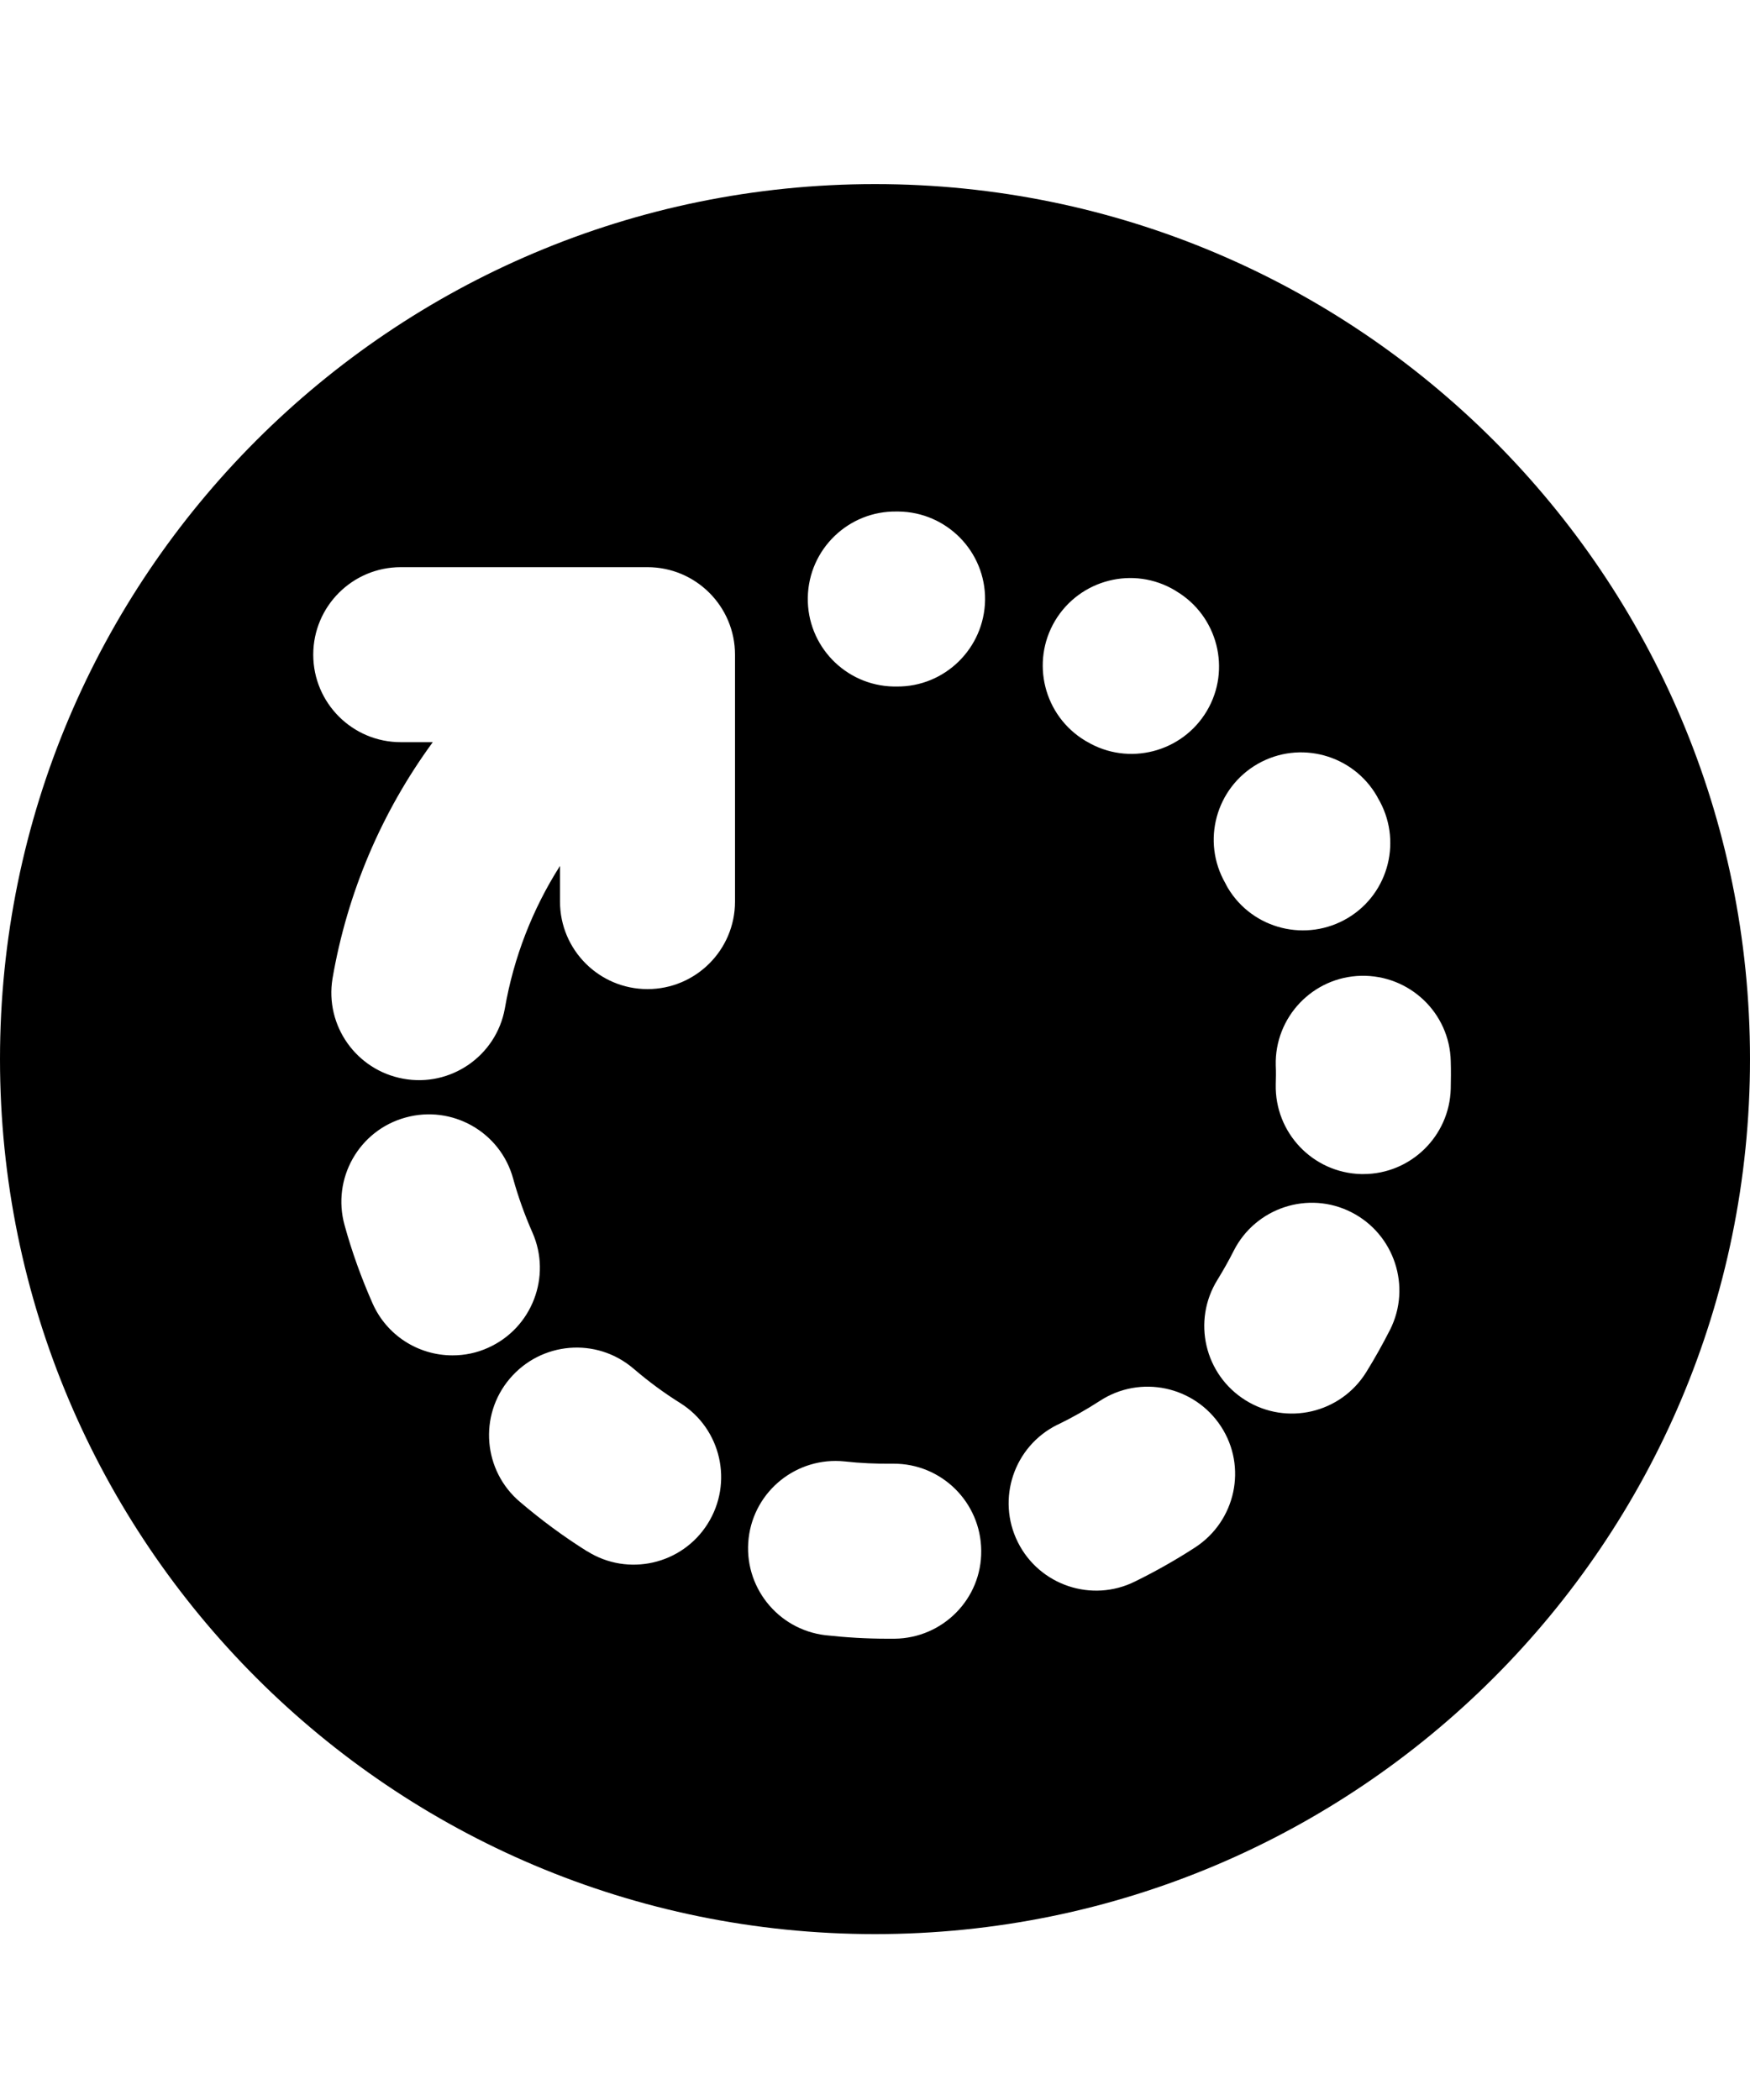 <svg xmlns="http://www.w3.org/2000/svg" viewBox="0 0 1000 1200" class="cf-icon-svg cf-icon-svg__updating"><path d="M500 105.2c-276.1 0-500 223.9-500 500s223.9 500 500 500 500-223.9 500-500-223.9-500-500-500zm218.7 331.3c24-13.7 54.5-5.3 68.2 18.6l.4.8c14.2 23.7 6.6 54.4-17 68.6-23.7 14.2-54.4 6.6-68.6-17-.5-.8-.9-1.6-1.3-2.4l-.2-.4c-13.8-24-5.4-54.5 18.5-68.2zm-115.8-81.8c14.2-23.7 44.9-31.5 68.6-17.3l.6.4c23.7 14.1 31.6 44.8 17.5 68.5-14.1 23.7-44.8 31.6-68.5 17.5-.1-.1-.2-.1-.4-.2l-.5-.3c-23.7-14.2-31.4-44.9-17.3-68.6zM258.6 774.5c-19.8 0-37.7-11.6-45.7-29.7-6.4-14.5-11.8-29.4-16-44.7-7.4-26.6 8.2-54.2 34.8-61.5 26.6-7.4 54.2 8.2 61.5 34.8 2.9 10.5 6.6 20.8 11 30.8 11.2 25.2-.2 54.8-25.4 66-6.4 2.9-13.3 4.3-20.2 4.3zm145.8 96.2c-14.7 23.4-45.6 30.4-68.9 15.7h-.1c-13.4-8.4-26.1-17.8-38.2-28.1-21.1-17.8-23.8-49.4-5.9-70.5s49.4-23.8 70.5-5.9c.2.2.4.3.6.5 8.3 7.1 17.1 13.6 26.4 19.4 23.3 14.7 30.3 45.5 15.6 68.9zM420 515.2c0 27.6-22.4 50-50 50s-50-22.4-50-50v-20.4c-15.8 24.8-26.5 52.5-31.5 81.4-4.9 27.2-31 45.2-58.1 40.2-26.8-4.9-44.8-30.3-40.4-57.2 8.4-48.9 28-95.1 57.3-135.1H229c-27.6 0-50-22.4-50-50s22.4-50 50-50h141c27.6 0 50 22.4 50 50v141.1zm91.2 421.2H507c-11.8 0-23.6-.7-35.4-2-27.4-3.3-47-28.1-43.8-55.5 3.2-27.1 27.6-46.6 54.8-43.8 9 1 18.1 1.4 27.2 1.3h.6c27.6-.2 50.1 22.1 50.3 49.7.3 27.5-21.9 50-49.5 50.3zm1.1-544.1h-1.6c-27.6-.5-49.6-23.3-49.1-50.9s23.3-49.6 50.9-49.1h.9c27.6.3 49.8 22.9 49.5 50.5-.4 27.6-23 49.8-50.6 49.5zM683 884.2c-11.1 7.2-22.6 13.7-34.4 19.5-24.7 12.3-54.7 2.2-67-22.5-12.3-24.7-2.2-54.7 22.5-67 .2-.1.4-.2.7-.3 8.2-4 16.1-8.5 23.7-13.4 23.1-15.1 54.1-8.5 69.2 14.6s8.4 54-14.7 69.1zm111.3-124.3c-4.2 8.2-8.7 16.3-13.6 24.2-14.6 23.5-45.4 30.7-68.9 16.1s-30.7-45.4-16.1-68.9c3.3-5.4 6.5-11 9.3-16.6 12.5-24.6 42.6-34.5 67.2-22s34.5 42.6 22.1 67.2zM829 622.1c-.7 27.1-22.9 48.8-50 48.8h-1.2c-27.6-.7-49.4-23.6-48.8-51.2 0-1.8.1-3.6.1-5.4s0-3.7-.1-5.5c-.7-27.6 21.2-50.6 48.8-51.2s50.6 21.2 51.2 48.8c.1 2.7.1 5.4.1 8s-.1 5.1-.1 7.7z"/></svg>

